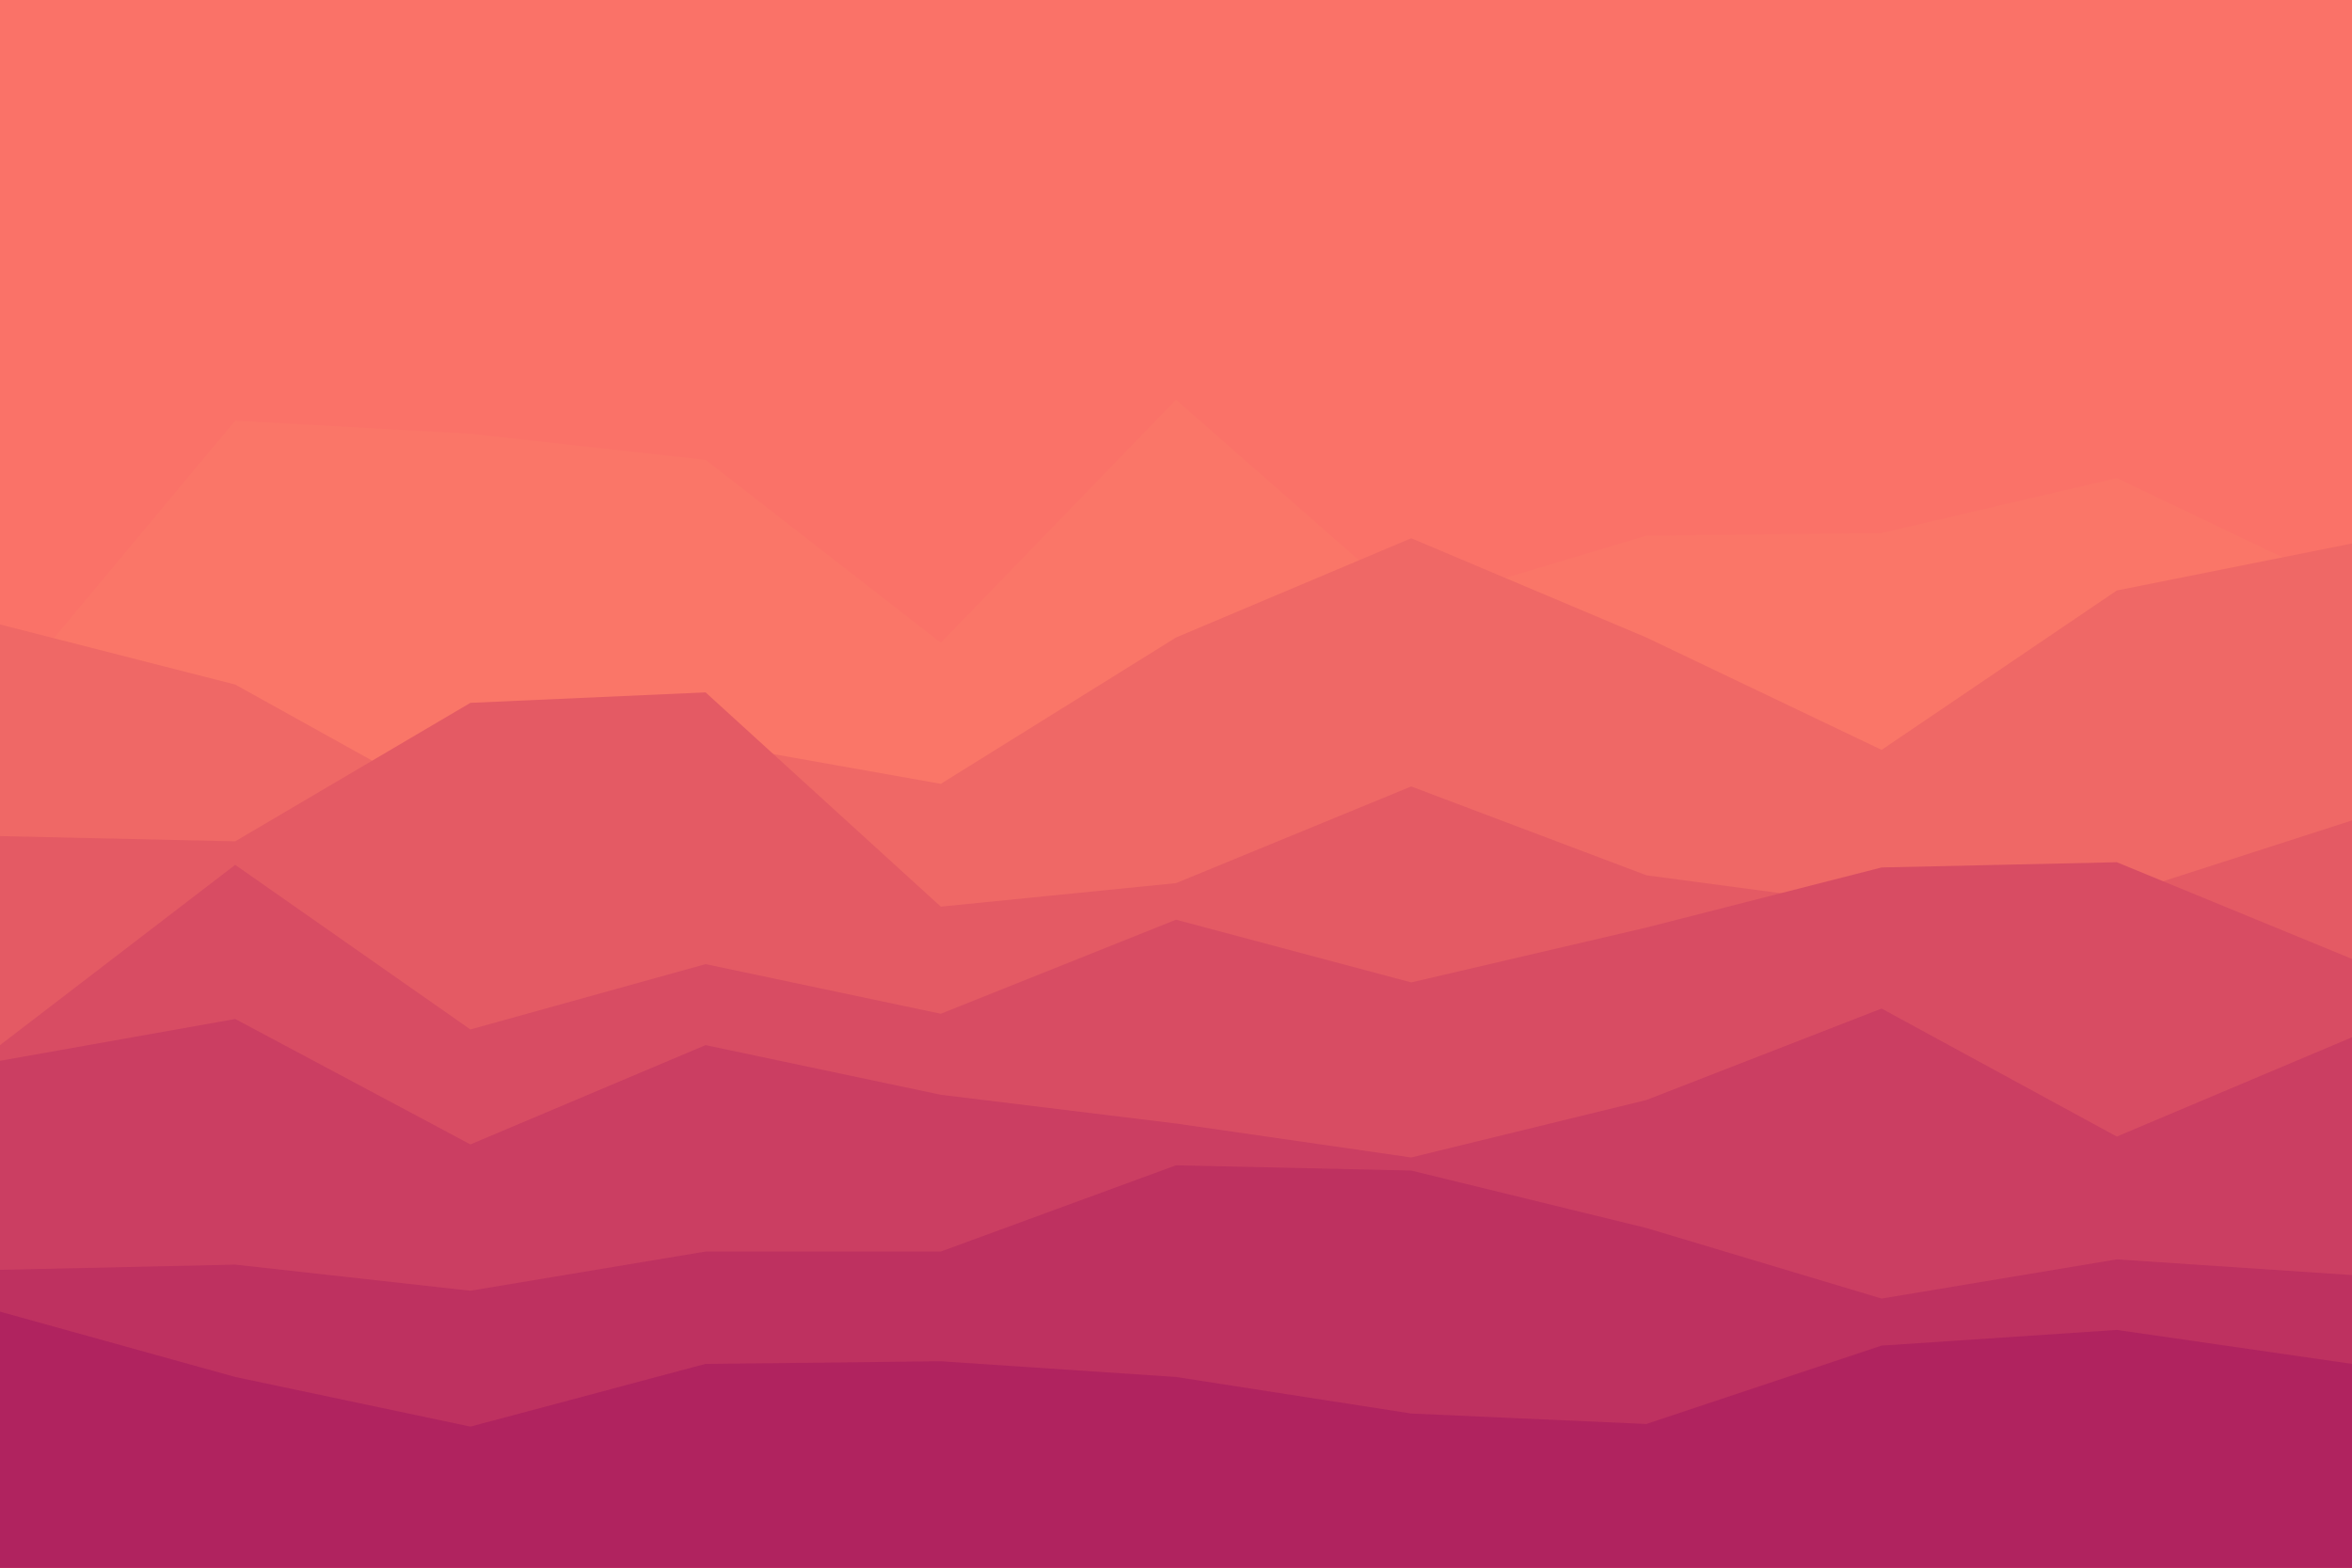 <svg id="visual" viewBox="0 0 900 600" width="900" height="600" xmlns="http://www.w3.org/2000/svg" xmlns:xlink="http://www.w3.org/1999/xlink" version="1.1"><rect x="0" y="0" width="900" height="600" fill="#FA7268"></rect><path d="M0 269L90 161L180 166L270 176L360 246L450 153L540 232L630 205L720 204L810 183L900 226L900 601L810 601L720 601L630 601L540 601L450 601L360 601L270 601L180 601L90 601L0 601Z" fill="#fa7668"></path><path d="M0 239L90 262L180 312L270 284L360 300L450 244L540 206L630 244L720 287L810 226L900 208L900 601L810 601L720 601L630 601L540 601L450 601L360 601L270 601L180 601L90 601L0 601Z" fill="#ef6866"></path><path d="M0 320L90 322L180 269L270 265L360 347L450 338L540 301L630 335L720 347L810 343L900 314L900 601L810 601L720 601L630 601L540 601L450 601L360 601L270 601L180 601L90 601L0 601Z" fill="#e45a64"></path><path d="M0 400L90 331L180 394L270 369L360 388L450 352L540 376L630 355L720 332L810 330L900 367L900 601L810 601L720 601L630 601L540 601L450 601L360 601L270 601L180 601L90 601L0 601Z" fill="#d84c63"></path><path d="M0 406L90 390L180 438L270 400L360 419L450 430L540 443L630 421L720 386L810 435L900 397L900 601L810 601L720 601L630 601L540 601L450 601L360 601L270 601L180 601L90 601L0 601Z" fill="#cb3e62"></path><path d="M0 486L90 484L180 494L270 479L360 479L450 446L540 448L630 470L720 497L810 482L900 488L900 601L810 601L720 601L630 601L540 601L450 601L360 601L270 601L180 601L90 601L0 601Z" fill="#be3160"></path><path d="M0 502L90 527L180 546L270 522L360 521L450 527L540 541L630 545L720 515L810 509L900 522L900 601L810 601L720 601L630 601L540 601L450 601L360 601L270 601L180 601L90 601L0 601Z" fill="#b0235f"></path></svg>